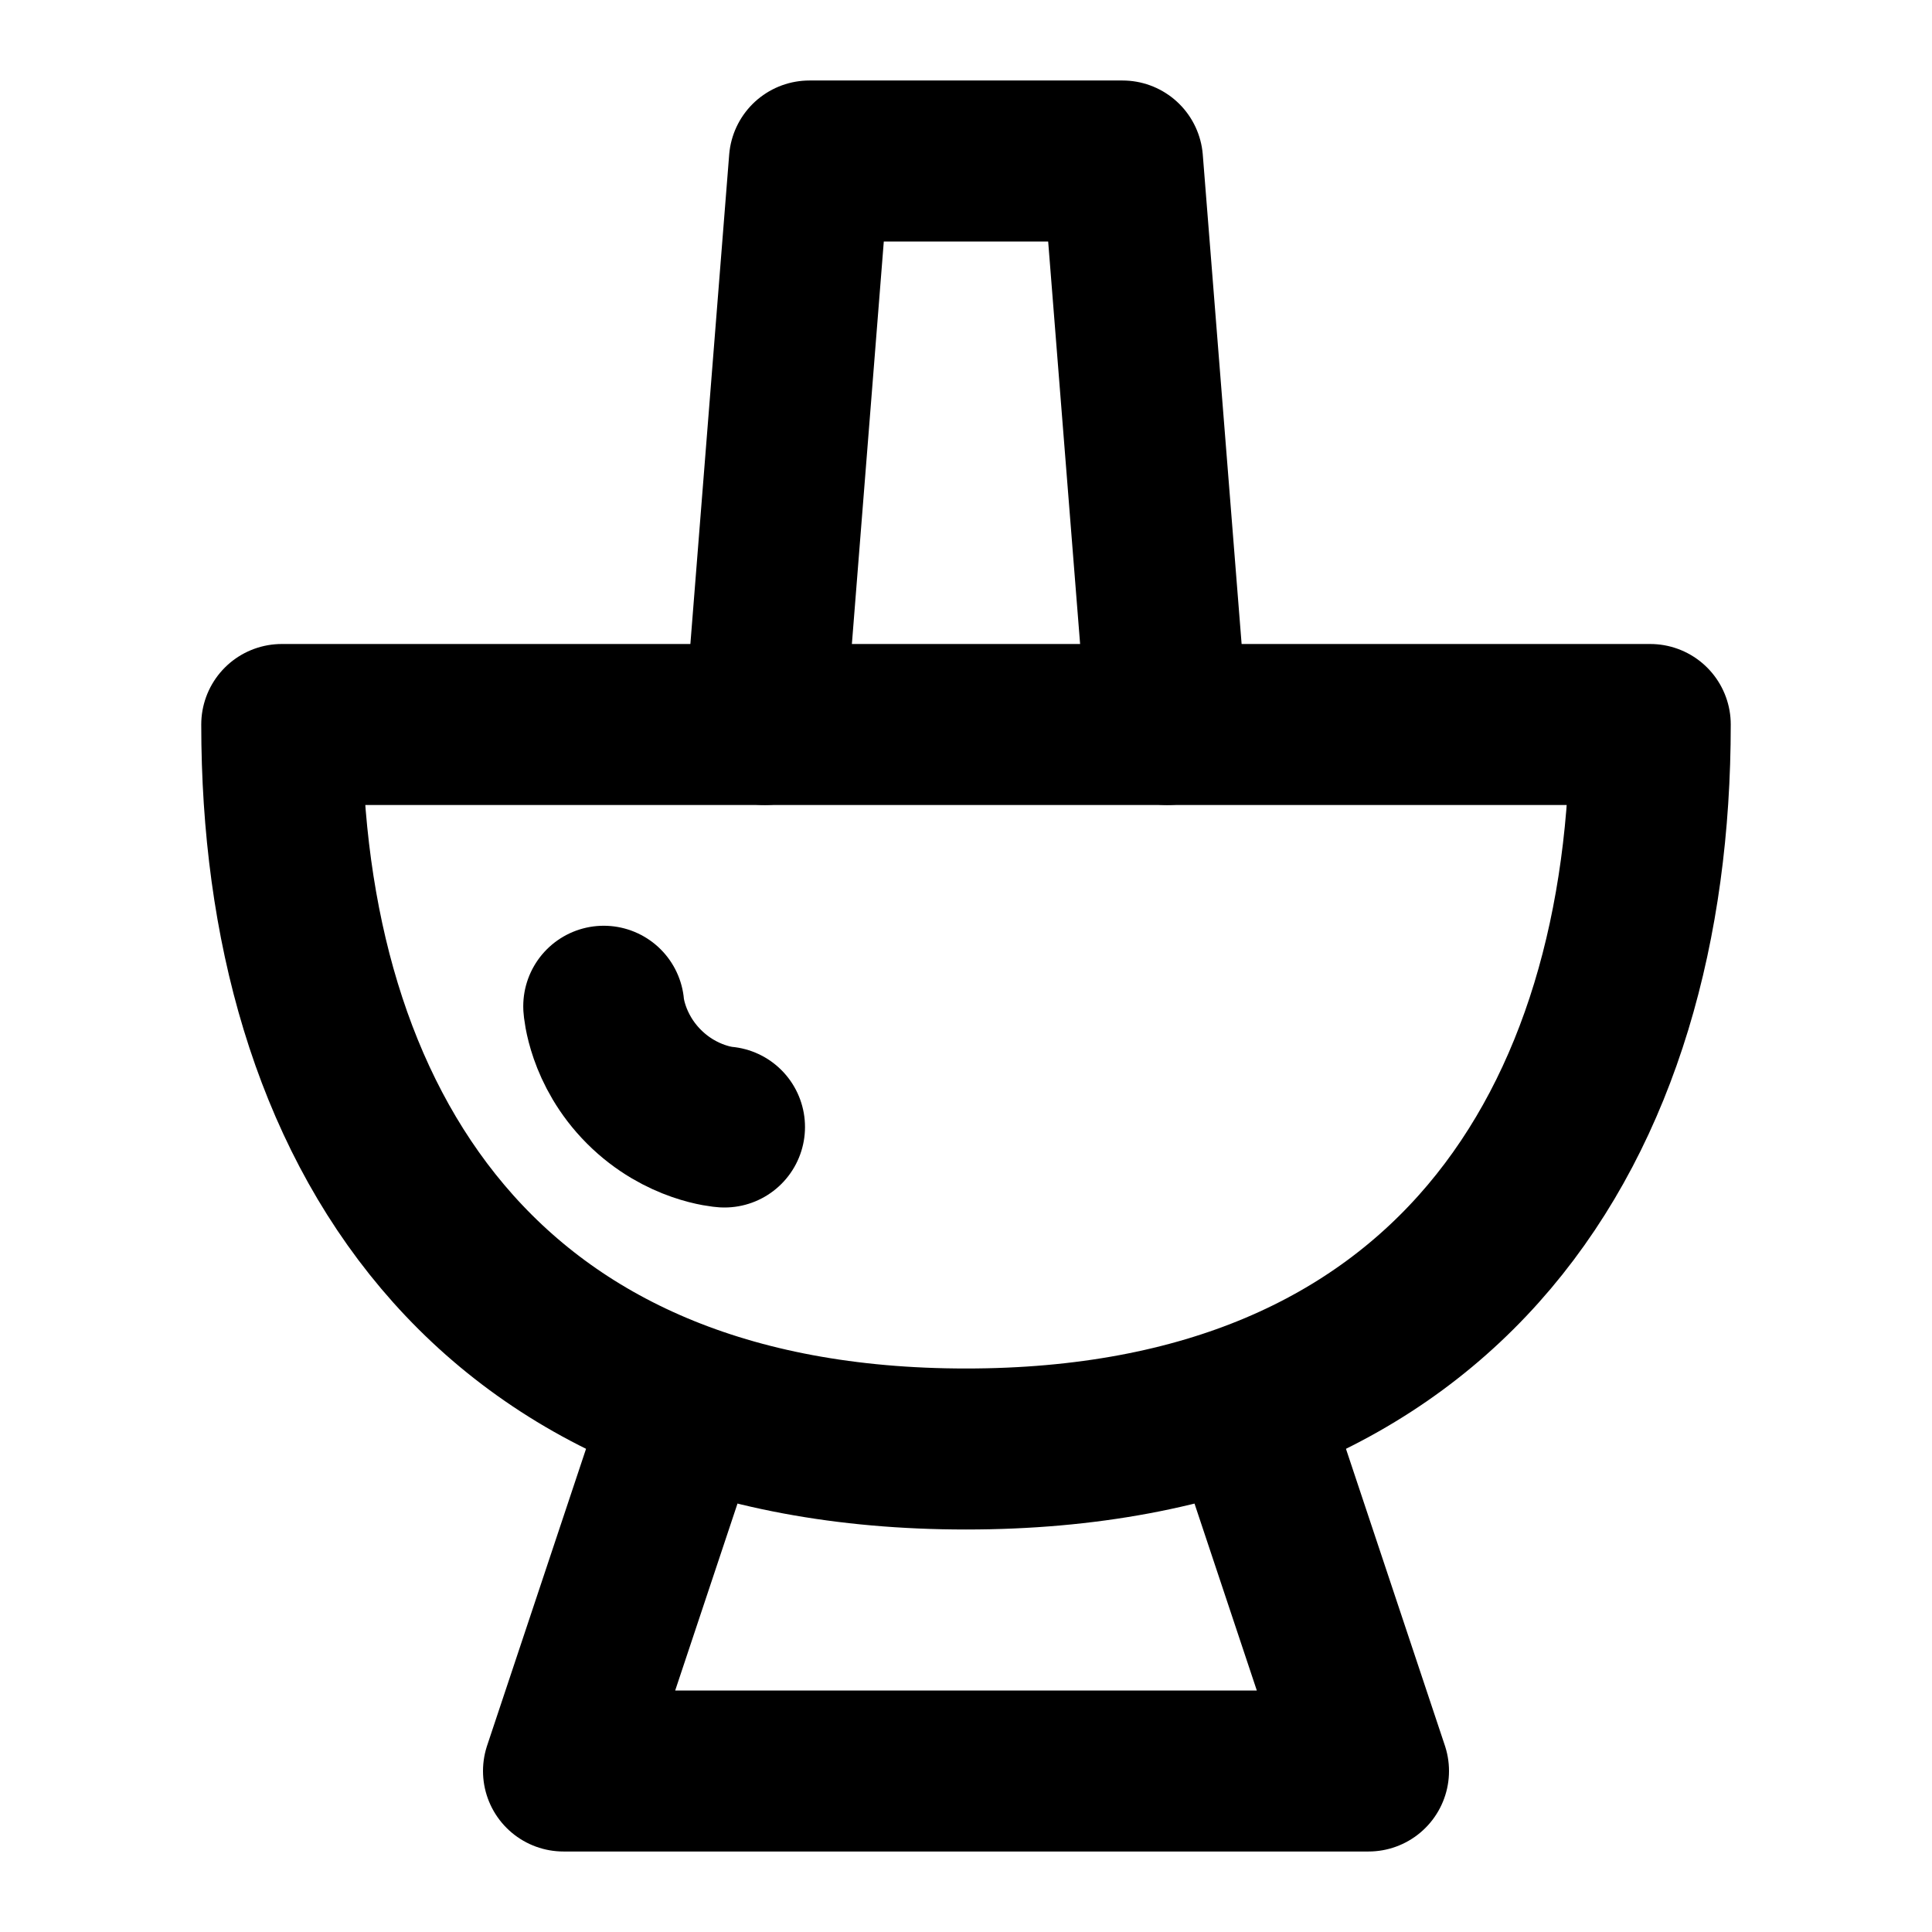 <svg xmlns="http://www.w3.org/2000/svg" xmlns:xlink="http://www.w3.org/1999/xlink" aria-hidden="true" role="img" class="iconify iconify--icon-park-outline" width="1em" height="1em" preserveAspectRatio="xMidYMid meet" viewBox="0 0 48 48"><g fill="none" stroke="currentColor" stroke-linecap="round" stroke-width="4"><path stroke-linejoin="round" d="M24 36c12 0 17-8.059 17-18H7c0 9.941 5 18 17 18Z"></path><path stroke-linejoin="round" d="m17 35l-3 9h20l-3-9m-2-17L27.889 4H20.11L19 18"></path><path d="M15 25s.07 1.07 1 2c.93.93 2 1 2 1"></path></g></svg>